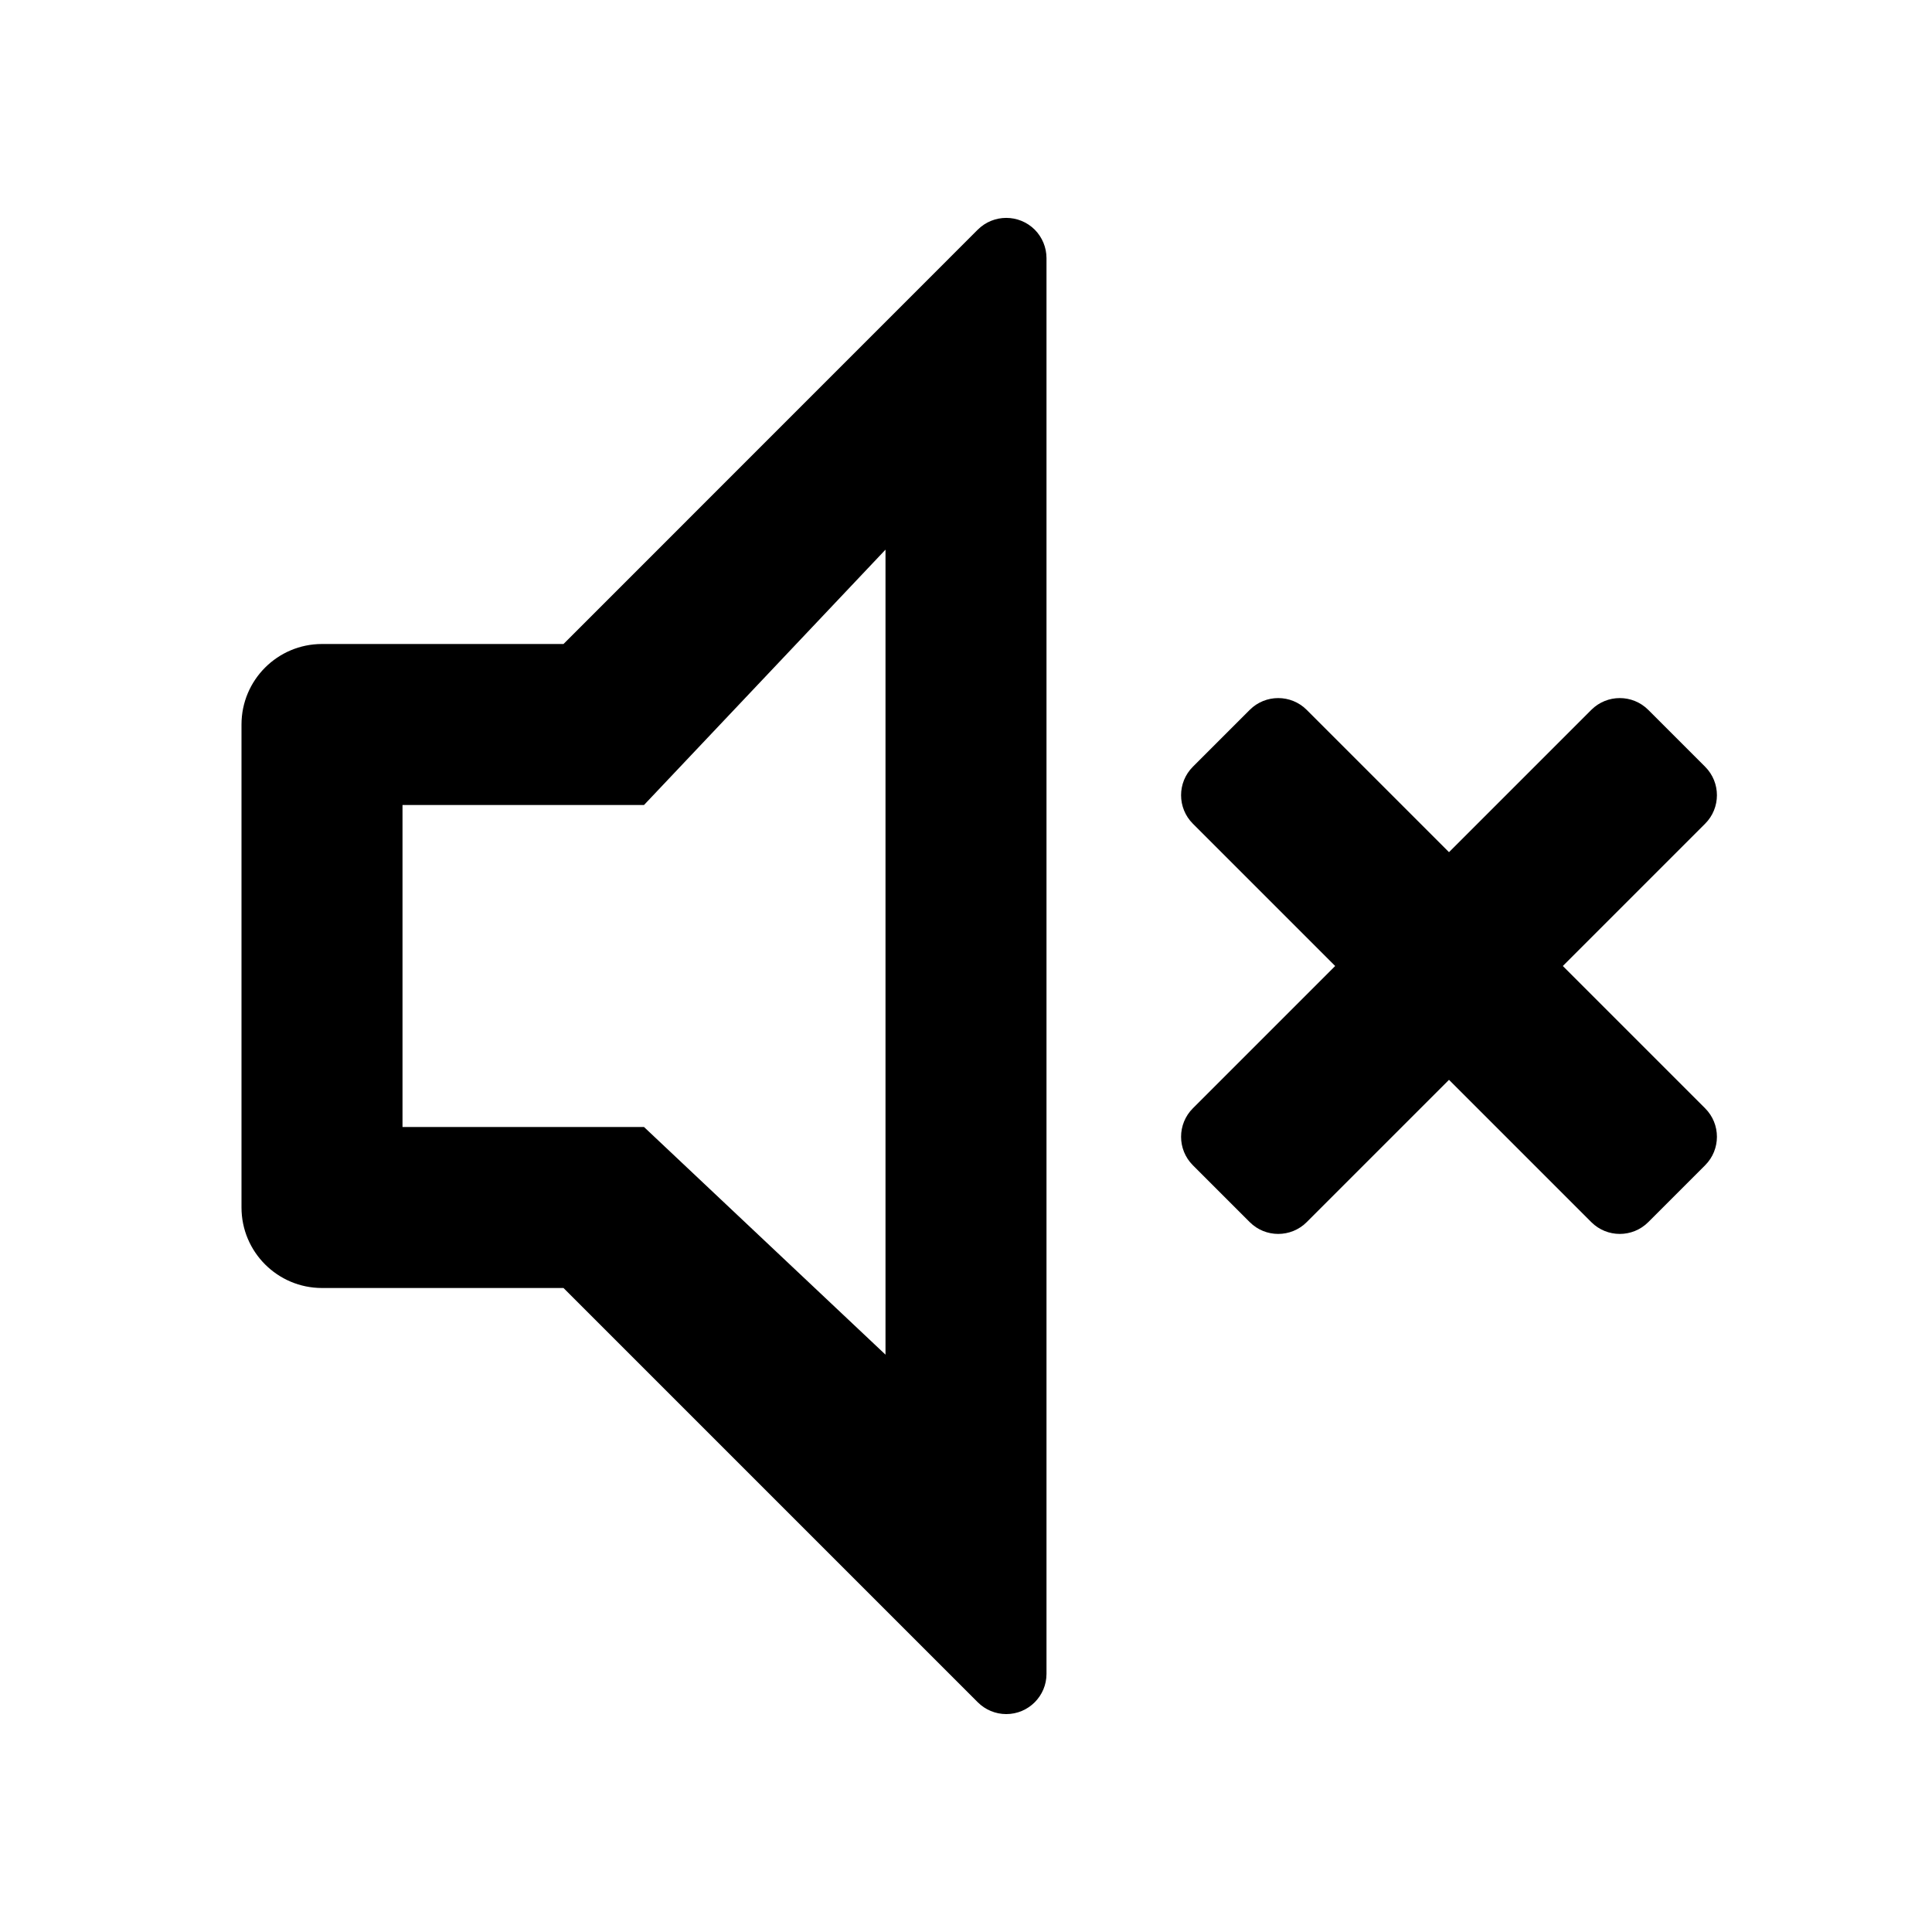 <svg aria-label="volume off" viewBox="0 0 24 24"  xmlns="http://www.w3.org/2000/svg">
<path d="M21.182 10.232L19.414 12L21.182 13.768C21.377 13.963 21.377 14.28 21.182 14.475L20.475 15.182C20.28 15.377 19.963 15.377 19.768 15.182L18 13.414L16.232 15.182C16.037 15.377 15.72 15.377 15.525 15.182L14.818 14.475C14.623 14.28 14.623 13.963 14.818 13.768L16.586 12L14.818 10.232C14.623 10.037 14.623 9.72 14.818 9.525L15.525 8.818C15.72 8.623 16.037 8.623 16.232 8.818L18 10.586L19.768 8.818C19.963 8.623 20.28 8.623 20.475 8.818L21.182 9.525C21.377 9.72 21.377 10.037 21.182 10.232Z" />
<path fill-rule="evenodd" clip-rule="evenodd" d="M7 8L12.146 2.853C12.342 2.658 12.658 2.658 12.854 2.853C12.947 2.947 13 3.074 13 3.207V20.793C13 21.069 12.776 21.293 12.5 21.293C12.367 21.293 12.24 21.24 12.146 21.146L7 16H4C3.448 16 3 15.552 3 15V9C3 8.448 3.448 8 4 8H7ZM5 14V10H8L11 6.828V16.828L8 14H5Z" />
</svg>
